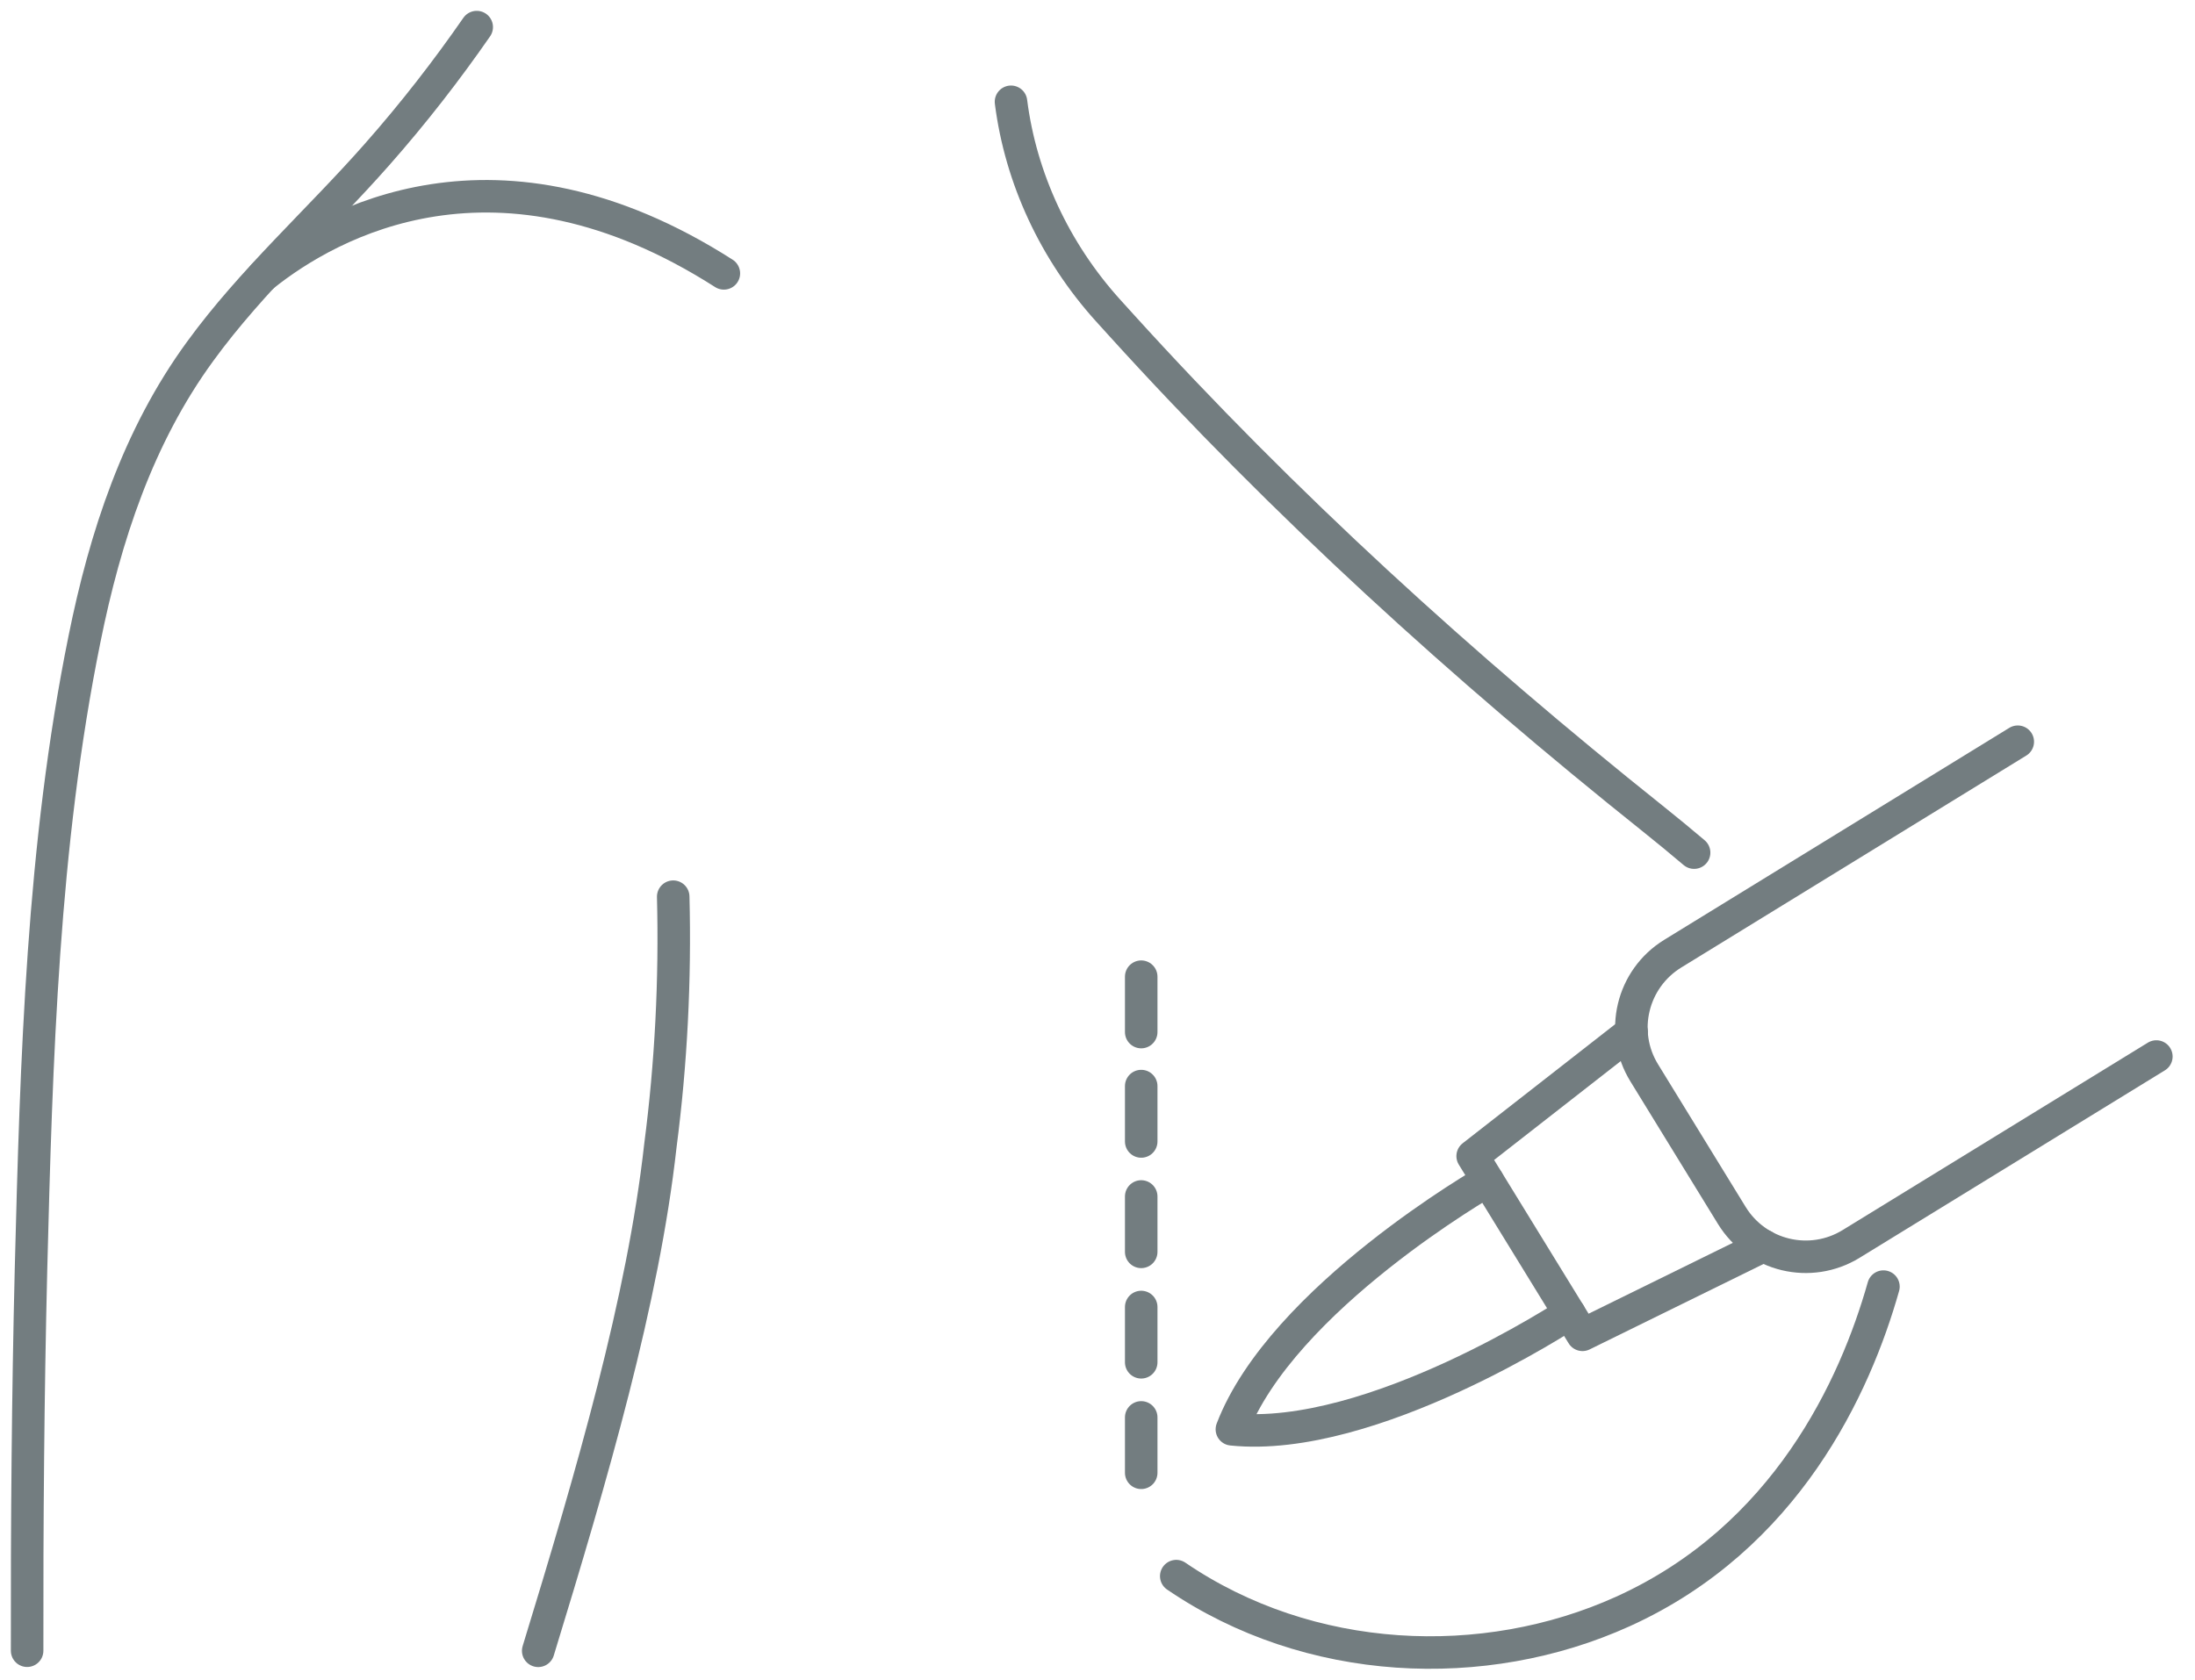 <svg width="81" height="62" viewBox="0 0 81 62" fill="none" xmlns="http://www.w3.org/2000/svg">
<g opacity="0.6">
<path d="M24.843 33.099C24.921 36.169 24.766 39.245 24.37 42.285C23.738 47.983 21.855 54.427 19.861 60.936" stroke="#16262C" stroke-width="1.2" stroke-linecap="round" stroke-linejoin="round"/>
<path d="M17.592 1C16.498 2.579 15.275 4.161 13.91 5.707C11.762 8.145 9.302 10.336 7.389 12.965C5.091 16.112 3.879 19.812 3.116 23.598C1.57 31.212 1.342 39.113 1.144 46.856C1.03 51.549 0.994 56.241 1.001 60.933" stroke="#16262C" stroke-width="1.2" stroke-linecap="round" stroke-linejoin="round"/>
<path d="M26.712 10.091C18.341 4.738 12.162 8.222 9.724 10.171L9.706 10.19" stroke="#16262C" stroke-width="1.2" stroke-linecap="round" stroke-linejoin="round"/>
<path d="M69.503 47.492C68.46 51.185 65.912 56.755 59.891 59.483C54.758 61.81 48.308 61.524 43.406 58.179" stroke="#16262C" stroke-width="1.2" stroke-linecap="round" stroke-linejoin="round"/>
<path d="M37.308 3.757C37.667 6.584 38.927 9.283 40.88 11.449L41.372 11.992C47.375 18.616 53.998 24.633 60.981 30.21C61.492 30.618 62.005 31.04 62.516 31.473" stroke="#16262C" stroke-width="1.2" stroke-linecap="round" stroke-linejoin="round"/>
<path d="M74.46 27.379L61.727 35.203C60.222 36.129 59.748 38.1 60.677 39.605L63.908 44.867C64.833 46.372 66.805 46.842 68.31 45.917L79.574 38.999" stroke="#16262C" stroke-width="1.2" stroke-linecap="round" stroke-linejoin="round"/>
<path d="M60.211 38.093L54.344 42.675L58.397 49.272L65.083 45.986" stroke="#16262C" stroke-width="1.2" stroke-linecap="round" stroke-linejoin="round"/>
<path d="M57.913 48.482C57.913 48.482 50.621 53.292 45.459 52.76C47.313 47.913 54.898 43.581 54.898 43.581" stroke="#16262C" stroke-width="1.2" stroke-linecap="round" stroke-linejoin="round"/>
<path d="M42.113 54.365V52.32" stroke="#16262C" stroke-width="1.2" stroke-linecap="round" stroke-linejoin="round"/>
<path d="M42.113 50.286V48.245" stroke="#16262C" stroke-width="1.2" stroke-linecap="round" stroke-linejoin="round"/>
<path d="M42.113 46.21V44.165" stroke="#16262C" stroke-width="1.2" stroke-linecap="round" stroke-linejoin="round"/>
<path d="M42.113 42.135V40.09" stroke="#16262C" stroke-width="1.2" stroke-linecap="round" stroke-linejoin="round"/>
<path d="M42.113 38.097V36.052" stroke="#16262C" stroke-width="1.2" stroke-linecap="round" stroke-linejoin="round"/>
</g>
</svg>
